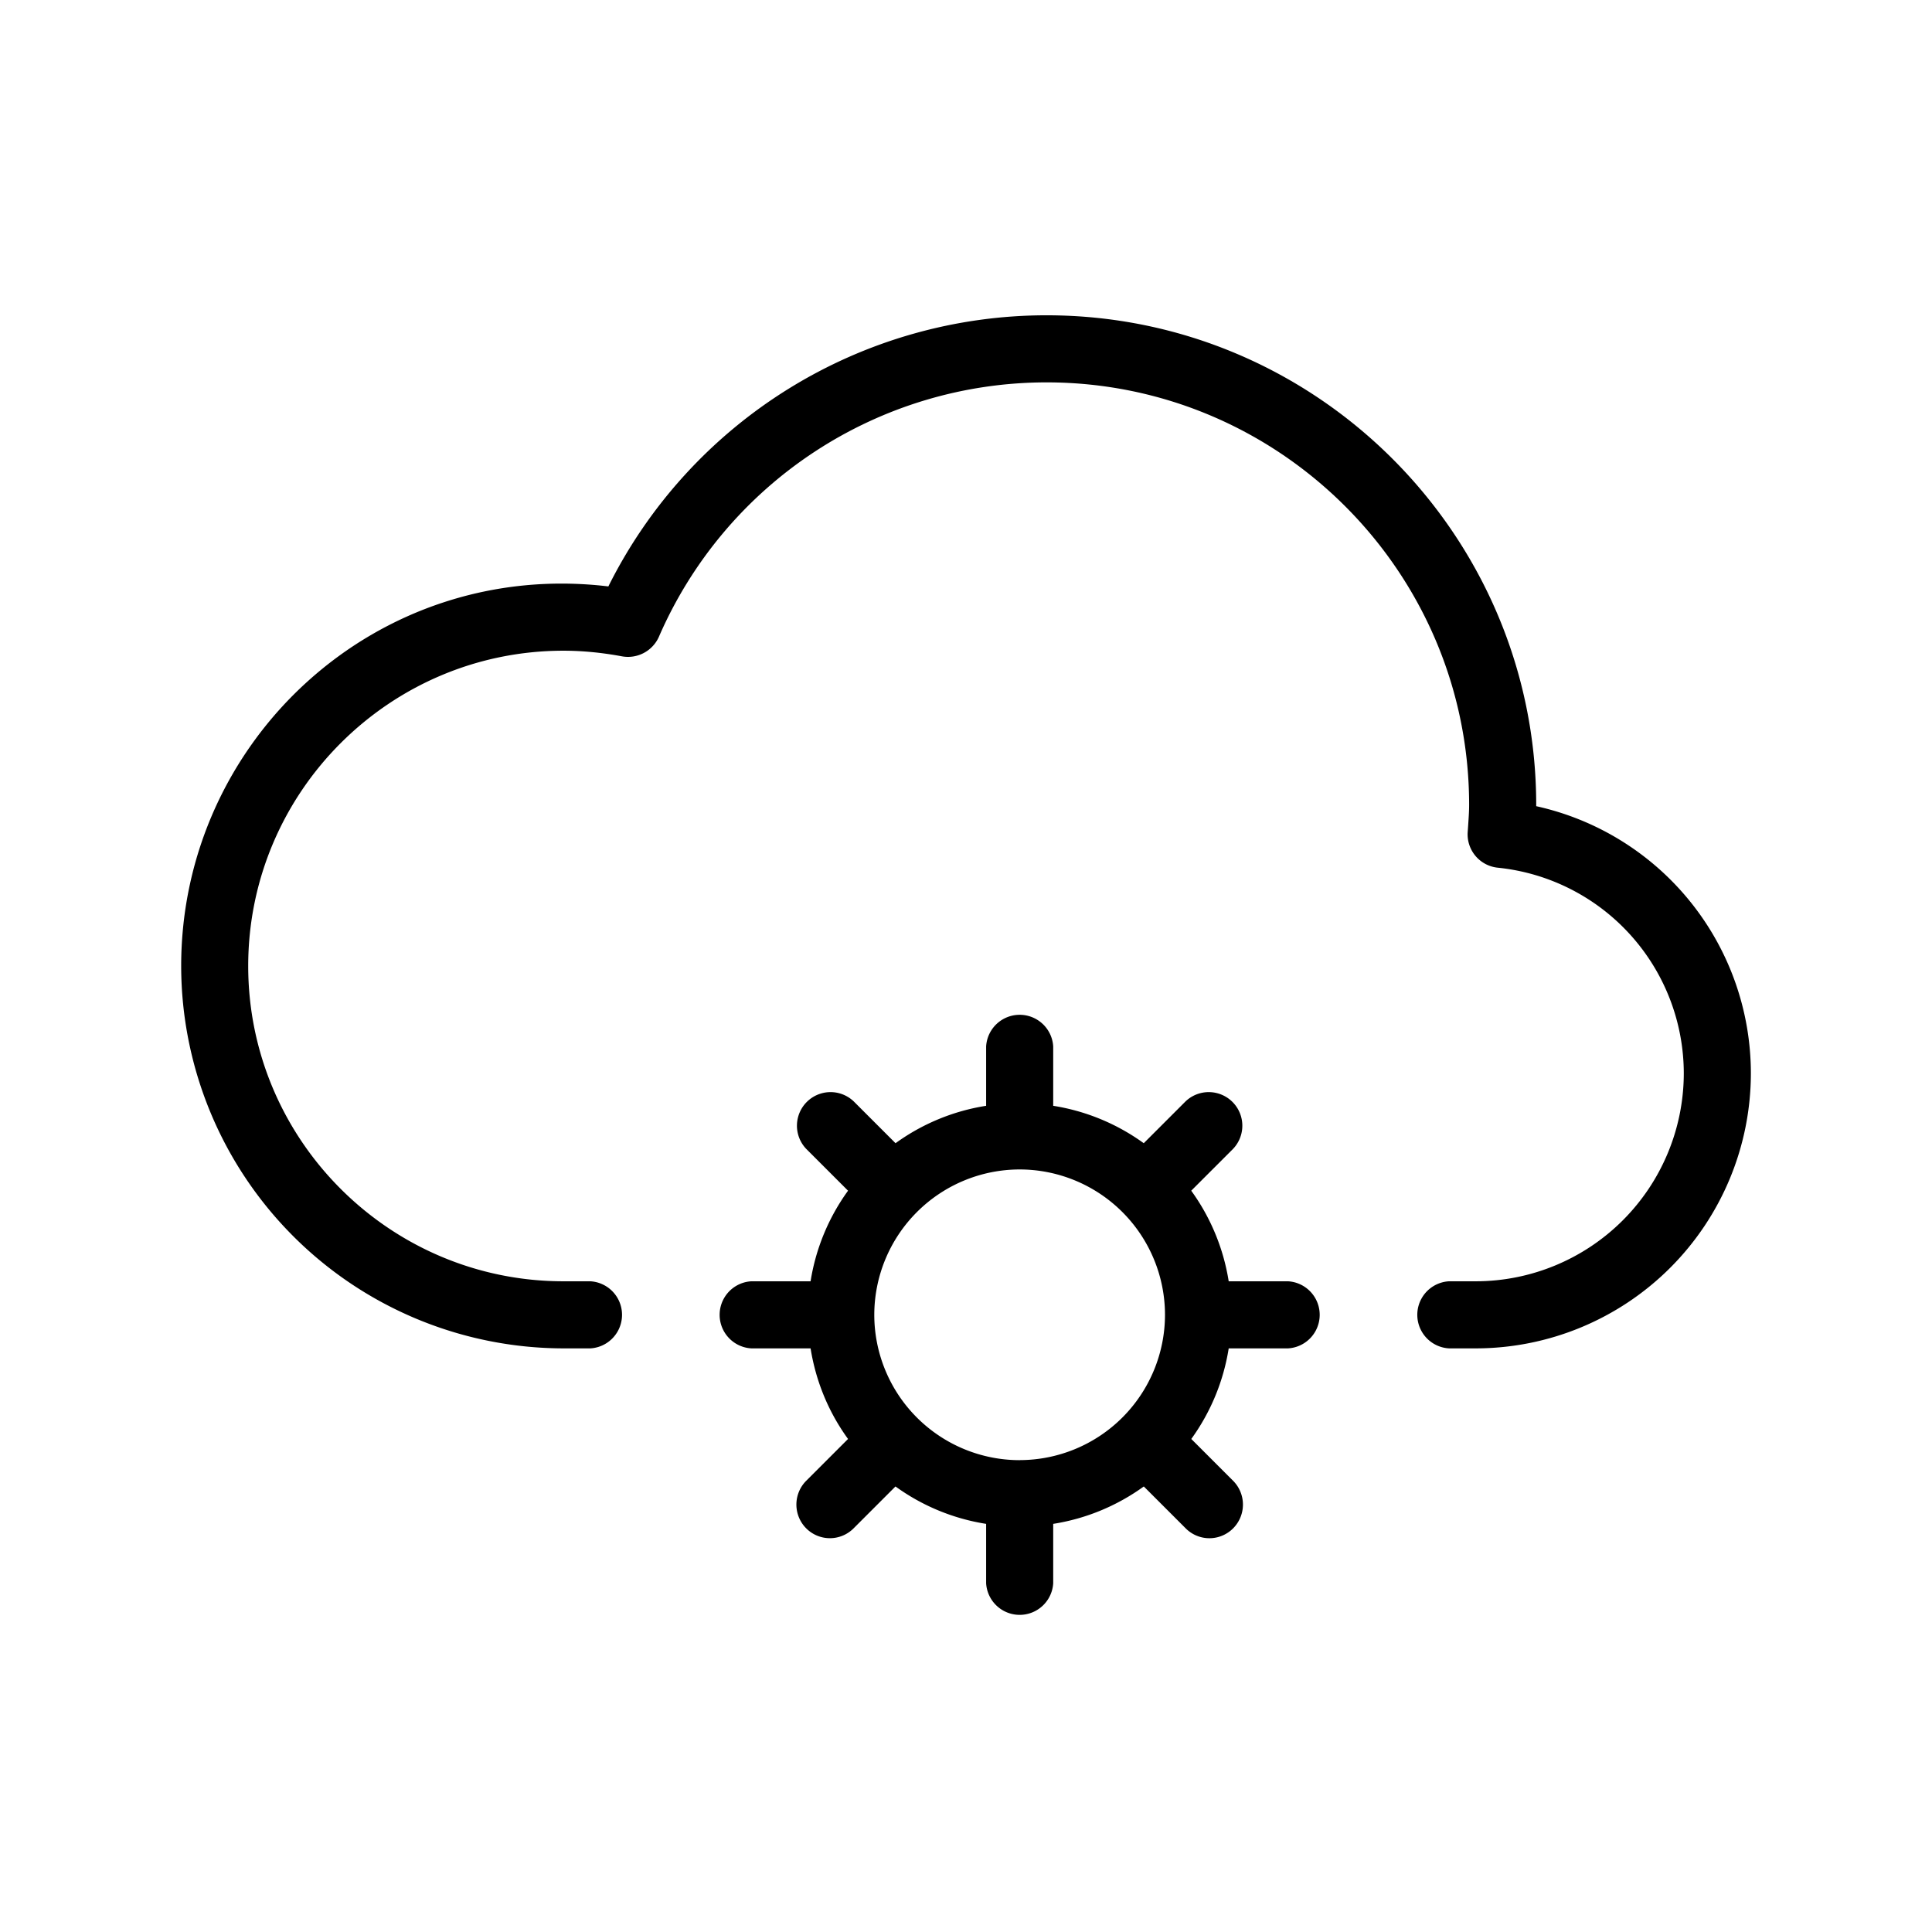 <svg id="uuid-2f8c2504-d28c-4ec6-904b-a1c560ae53d7" xmlns="http://www.w3.org/2000/svg" viewBox="0 0 36 36">
  <defs>
    <style>
      .uuid-1c974ed5-2392-451e-b3a1-243cfd9623a4{stroke-width:0}
    </style>
  </defs>
  <path class="uuid-1c974ed5-2392-451e-b3a1-243cfd9623a4" d="M24 23.875h-1.105a3.92 3.92 0 0 0-.698-1.688l.78-.78a.626.626 0 0 0-.885-.885l-.78.78a3.918 3.918 0 0 0-1.687-.697V19.5a.626.626 0 0 0-1.25 0v1.105a3.91 3.91 0 0 0-1.688.697l-.78-.78a.626.626 0 0 0-.885.885l.78.78a3.92 3.92 0 0 0-.698 1.688H14a.626.626 0 0 0 0 1.25h1.104c.1.624.341 1.197.698 1.688l-.78.78a.628.628 0 0 0 0 .885.623.623 0 0 0 .884 0l.78-.78a3.918 3.918 0 0 0 1.689.697V29.5a.626.626 0 0 0 1.25 0v-1.105a3.92 3.92 0 0 0 1.688-.697l.78.78a.623.623 0 0 0 .885 0 .628.628 0 0 0 0-.885l-.78-.78a3.921 3.921 0 0 0 .697-1.688H24a.626.626 0 0 0 0-1.25Zm-5 3.333a2.711 2.711 0 0 1-2.709-2.708 2.712 2.712 0 0 1 2.71-2.709 2.711 2.711 0 0 1 2.707 2.71A2.711 2.711 0 0 1 19 27.207Z"/>
  <path class="uuid-1c974ed5-2392-451e-b3a1-243cfd9623a4" d="M28.625 15.022V15c0-5.03-4.094-9.125-9.125-9.125a9.125 9.125 0 0 0-8.164 5.052c-4.32-.518-7.96 2.87-7.96 7.073a7.133 7.133 0 0 0 7.124 7.125h.5a.626.626 0 0 0 0-1.25h-.5c-3.239 0-5.875-2.635-5.875-5.875s2.636-5.875 5.875-5.875c.353 0 .72.036 1.09.105a.63.63 0 0 0 .688-.365 7.876 7.876 0 0 1 7.222-4.74c4.343 0 7.875 3.533 7.875 7.875 0 .128-.01.254-.018.38l-.009.127a.625.625 0 0 0 .559.661A3.857 3.857 0 0 1 31.375 20a3.88 3.88 0 0 1-3.875 3.875H27a.626.626 0 0 0 0 1.25h.5A5.13 5.13 0 0 0 32.625 20a5.1 5.1 0 0 0-4-4.978Z"/>
</svg>
